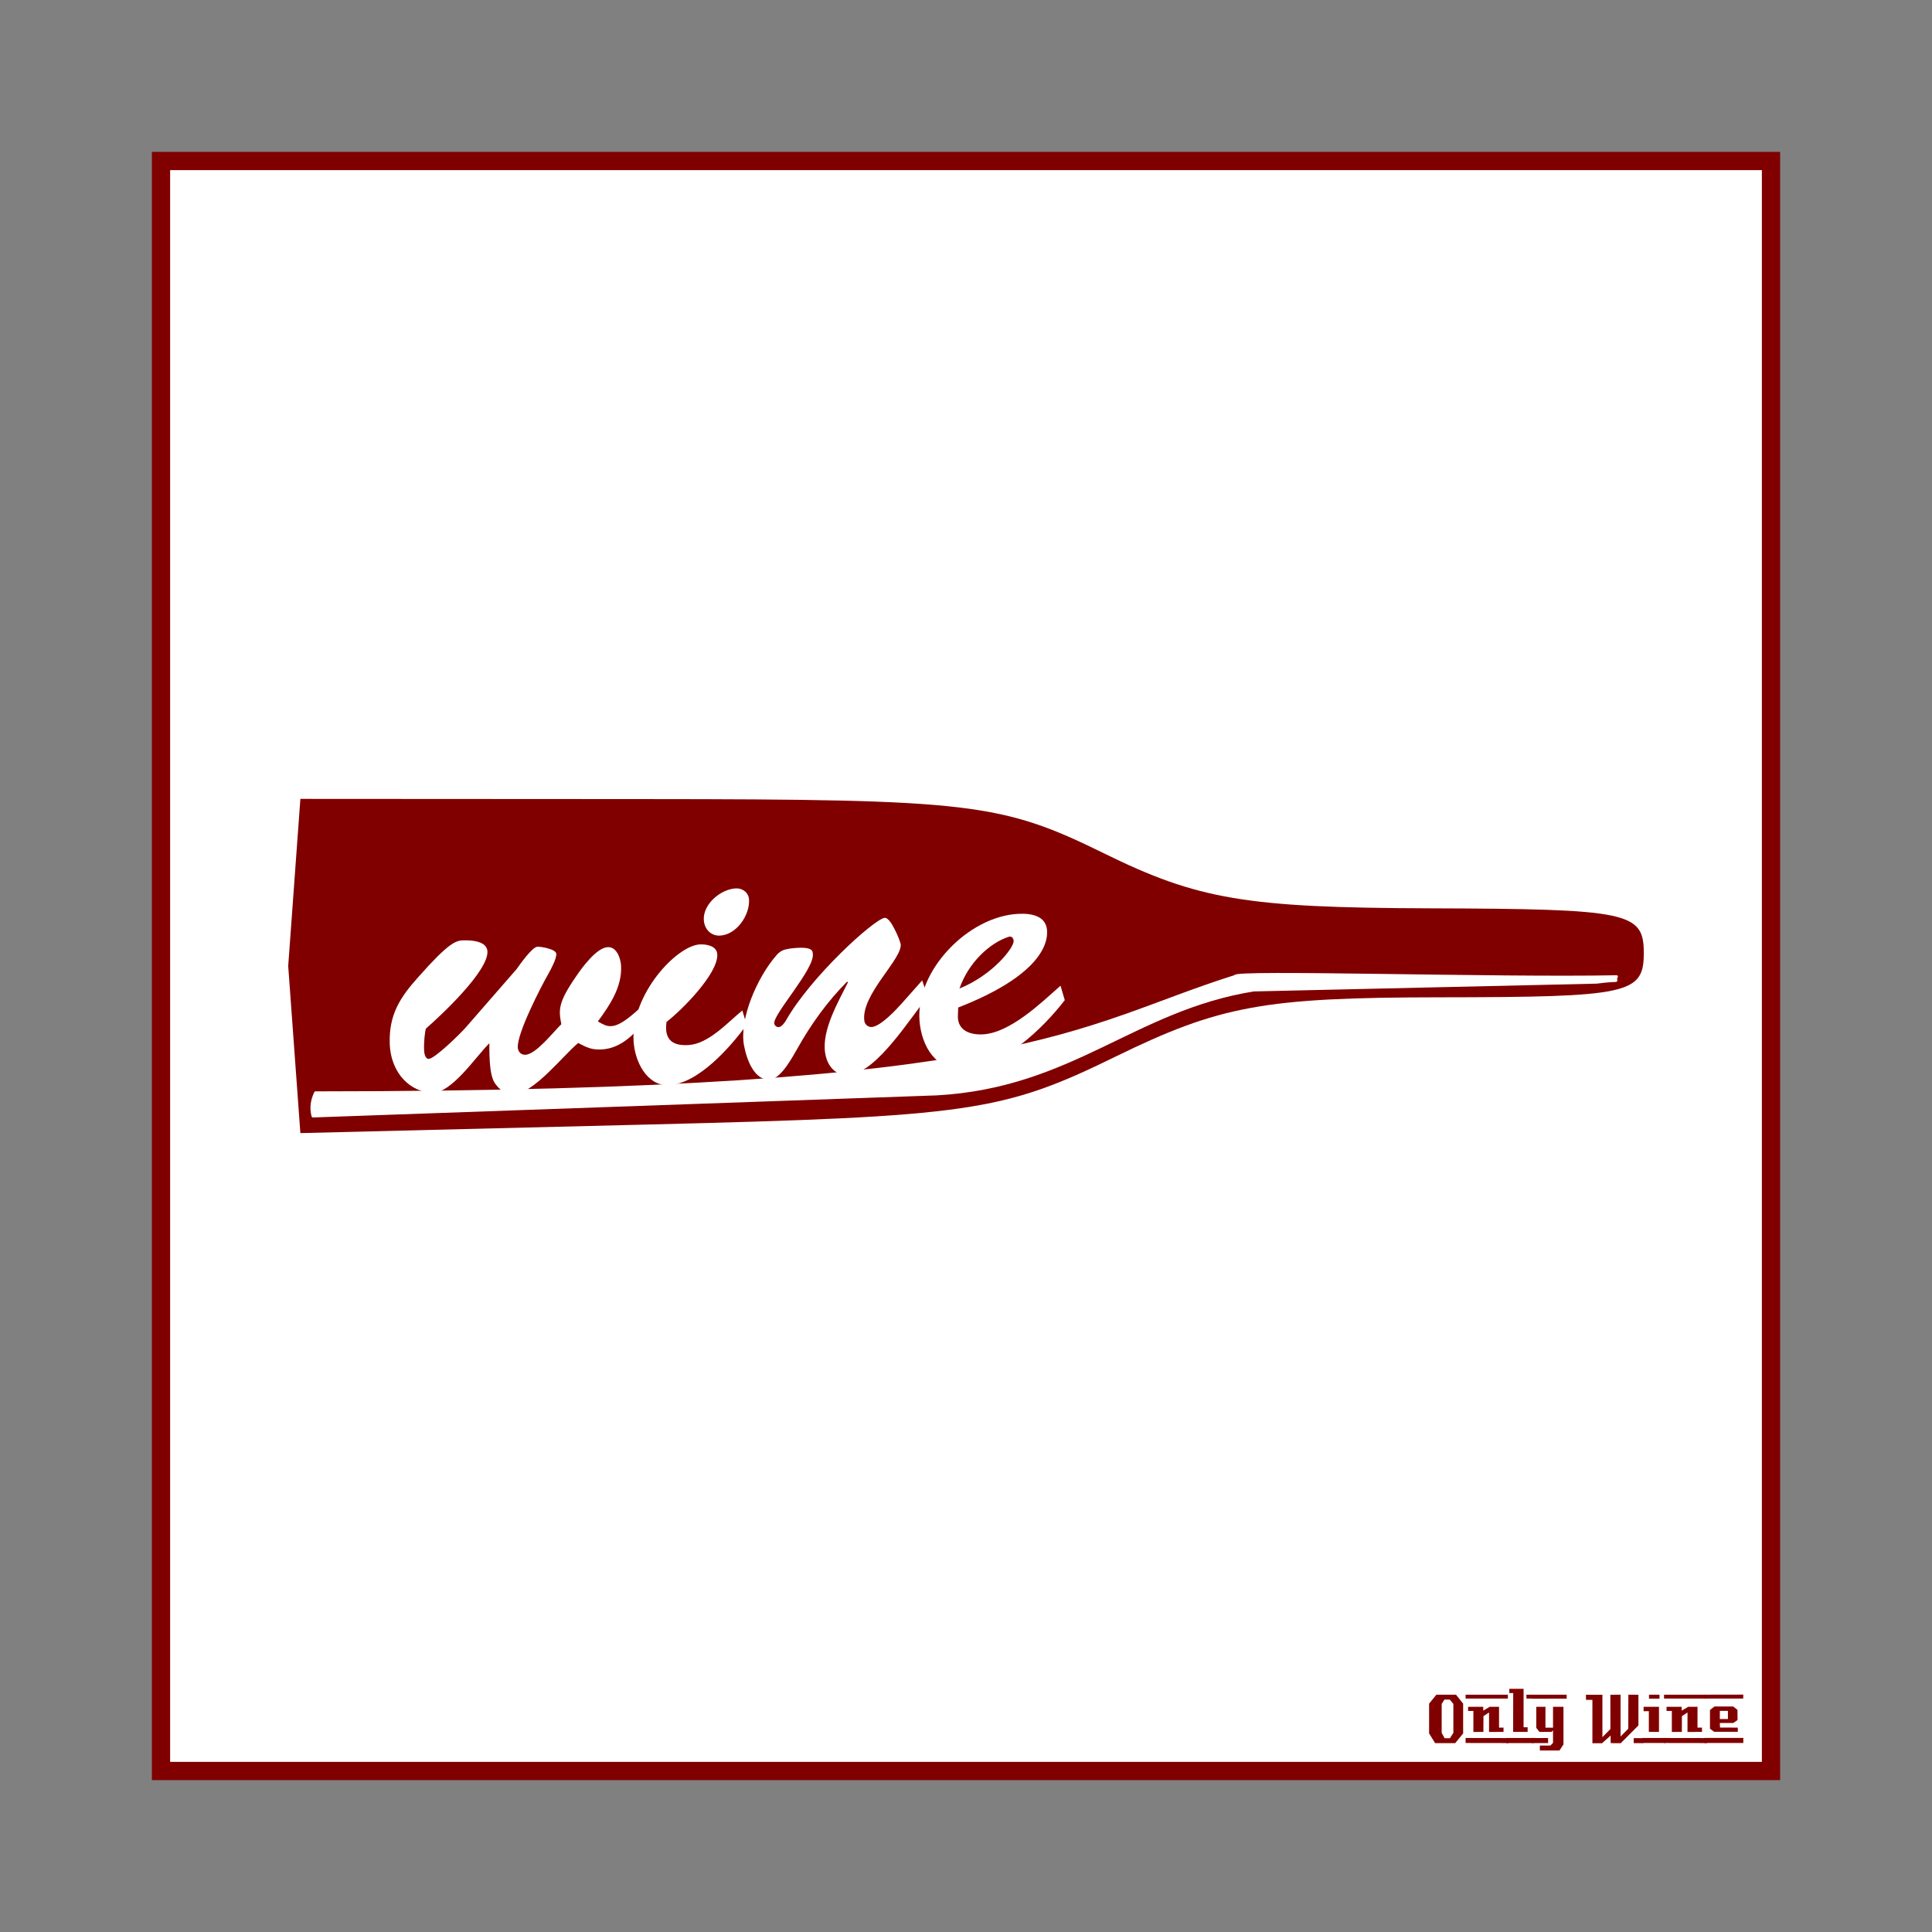 <svg:svg xmlns:ns1="http://sodipodi.sourceforge.net/DTD/sodipodi-0.dtd" xmlns:ns2="http://www.inkscape.org/namespaces/inkscape" xmlns:svg="http://www.w3.org/2000/svg" height="1051.081" id="svg2" version="1.1" viewBox="-82.627 -82.627 1051.081 1051.081" width="1051.081" ns1:docname="OnlyWine-113.svg" ns2:version="0.48+devel r9772">
  <svg:rect x="-82.627" y="-82.627" width="1051.081" height="1051.081" fill="#808080" stroke="none"/>
  <svg:g id="layer1" transform="translate(0,-166.536)" ns1:insensitive="true" ns2:groupmode="layer" ns2:label="Background">
    <svg:rect height="875.894" id="rect3840" style="color:#000000;fill:#ffffff;stroke:#800000;stroke-width:9.933;stroke-linecap:butt;stroke-linejoin:miter;stroke-miterlimit:4;stroke-opacity:1;stroke-dasharray:none;stroke-dashoffset:0;marker:none;visibility:visible;display:inline;overflow:visible;enable-background:accumulate" width="875.901" x="4.963" y="171.502" />
    <svg:g id="g3889" style="fill:#800000">
      <svg:path d="m 713.379,1026.962 -4.32,5.28 -10.92,0 -3.28,-5.28 0,-16.2 3.96,-4.88 10.68,0 3.88,4.88 0,16.2 m -5.32,-0.32 0,-15.72 -1.92,-2.36 -2.96,0 -1.48,2.36 0,15.72 1.6,2.92 2.88,0 1.88,-2.92" id="path3847" style="font-size:40px;font-style:normal;font-variant:normal;font-weight:normal;font-stretch:normal;text-align:start;line-height:125%;letter-spacing:0px;word-spacing:0px;writing-mode:lr-tb;text-anchor:start;fill:#800000;fill-opacity:1;stroke:none;font-family:LambrettistA;-inkscape-font-specification:LambrettistA" ns2:connector-curvature="0" />
      <svg:path d="m 737.71,1008.002 -23,0 0,-2.12 23,0 0,2.12 m -2.36,18.12 c -3.733,0 -6.36,0.013 -7.88,0.04 l 0,-10.6 -3.04,2 -0.04,8.56 -5.44,0.04 c 0,0 0,-3.813 0,-11.44 l -2.88,0 c -0.027,-1.52 -0.027,-2.267 0,-2.24 l 8.24,0 0,2.08 3.52,-2.08 5.08,0 c -2e-5,0 -2e-5,3.773 0,11.32 l 2.44,0 0,2.32 m 2.68,6.08 -23.32,-0.04 0,-2.72 23.32,0.04 c -2e-5,0 -2e-5,0.907 0,2.72" id="path3849" style="font-size:40px;font-style:normal;font-variant:normal;font-weight:normal;font-stretch:normal;text-align:start;line-height:125%;letter-spacing:0px;word-spacing:0px;writing-mode:lr-tb;text-anchor:start;fill:#800000;fill-opacity:1;stroke:none;font-family:LambrettistA;-inkscape-font-specification:LambrettistA" ns2:connector-curvature="0" />
      <svg:path d="m 751.538,1008.002 -3.72,0 c -10e-6,-0.72 -10e-6,-1.12 0,-1.2 -0.027,-0.08 -0.04,-0.387 -0.04,-0.92 l 3.76,0 0,2.12 m -3.08,18.12 -7.88,0 0.04,-21.12 -2.12,0 0,-2.32 7.76,0 0,20.92 2.2,0 0,2.52 m 3.2,6.08 -14.88,0 c 0,0 0,-0.92 0,-2.76 l 14.84,0 c -10e-6,0.747 0.013,1.667 0.04,2.76" id="path3851" style="font-size:40px;font-style:normal;font-variant:normal;font-weight:normal;font-stretch:normal;text-align:start;line-height:125%;letter-spacing:0px;word-spacing:0px;writing-mode:lr-tb;text-anchor:start;fill:#800000;fill-opacity:1;stroke:none;font-family:LambrettistA;-inkscape-font-specification:LambrettistA" ns2:connector-curvature="0" />
      <svg:path d="m 769.717,1008.042 -18.92,0.04 c 0,-1.467 0,-2.2 0,-2.2 l 18.88,0 c 0.027,1.333 0.04,2.053 0.04,2.16 m -1.76,24.88 -2.16,3.32 -10.68,0 0,-2.68 5.72,0 1.44,-1.44 0,-6.84 -0.84,0.84 -6.56,0 -1.72,-2.2 0,-11.44 5,0 0,11.36 4.12,0 0,-11.36 5.68,0 0,20.44 m -8.36,-0.72 -8.8,0 0,-2.76 8.8,0.04 0,2.72" id="path3853" style="font-size:40px;font-style:normal;font-variant:normal;font-weight:normal;font-stretch:normal;text-align:start;line-height:125%;letter-spacing:0px;word-spacing:0px;writing-mode:lr-tb;text-anchor:start;fill:#800000;fill-opacity:1;stroke:none;font-family:LambrettistA;-inkscape-font-specification:LambrettistA" ns2:connector-curvature="0" />
      <svg:path d="m 811.381,1032.242 -5.2,0 0,-2.72 5.2,0 0,2.72 m -2.64,-9.64 -9.64,9.68 c -2,0 -3.8,-0.013 -5.4,-0.04 -0.08,0 -0.107,-1.373 -0.08,-4.12 l -4.76,4.24 c -10e-6,-0.027 -0.013,-0.053 -0.04,-0.08 l -5.12,0 c -10e-6,0 -10e-6,-7.867 0,-23.6 l -3.48,0 -0.04,-2.76 8.96,0 0,23.08 4.36,-4.44 -0.04,-18.64 c 2.187,10e-5 4.04,-0.013 5.56,-0.04 l 0,22.76 4.2,-4.24 0.04,-18.52 c 1.387,0.027 3.213,0.04 5.48,0.04 -3e-5,3.28 -3e-5,8.84 0,16.68" id="path3855" style="font-size:40px;font-style:normal;font-variant:normal;font-weight:normal;font-stretch:normal;text-align:start;line-height:125%;letter-spacing:0px;word-spacing:0px;writing-mode:lr-tb;text-anchor:start;fill:#800000;fill-opacity:1;stroke:none;font-family:LambrettistA;-inkscape-font-specification:LambrettistA" ns2:connector-curvature="0" />
      <svg:path d="m 820.202,1008.042 -5.72,0 0,-2.16 5.72,0 0,2.16 m -0.28,18.08 -5.52,0 c -0.027,-2.16 -0.027,-5.92 0,-11.28 l -2.84,0.04 c -0.027,-1.573 -0.027,-2.373 0,-2.4 l 8.36,0 0,13.64 m 3.6,6.04 -12.64,0 c 0,0 0,-0.907 0,-2.72 l 12.64,0 0,2.72" id="path3857" style="font-size:40px;font-style:normal;font-variant:normal;font-weight:normal;font-stretch:normal;text-align:start;line-height:125%;letter-spacing:0px;word-spacing:0px;writing-mode:lr-tb;text-anchor:start;fill:#800000;fill-opacity:1;stroke:none;font-family:LambrettistA;-inkscape-font-specification:LambrettistA" ns2:connector-curvature="0" />
      <svg:path d="m 845.679,1008.002 -23,0 0,-2.12 23,0 0,2.12 m -2.36,18.12 c -3.733,0 -6.36,0.013 -7.88,0.04 l 0,-10.6 -3.04,2 -0.04,8.56 -5.44,0.04 c 0,0 0,-3.813 0,-11.44 l -2.88,0 c -0.027,-1.52 -0.027,-2.267 0,-2.24 l 8.24,0 0,2.08 3.52,-2.08 5.08,0 c -2e-5,0 -2e-5,3.773 0,11.32 l 2.44,0 0,2.32 m 2.68,6.08 -23.32,-0.04 0,-2.72 23.32,0.04 c -2e-5,0 -2e-5,0.907 0,2.72" id="path3859" style="font-size:40px;font-style:normal;font-variant:normal;font-weight:normal;font-stretch:normal;text-align:start;line-height:125%;letter-spacing:0px;word-spacing:0px;writing-mode:lr-tb;text-anchor:start;fill:#800000;fill-opacity:1;stroke:none;font-family:LambrettistA;-inkscape-font-specification:LambrettistA" ns2:connector-curvature="0" />
      <svg:path d="m 865.787,1005.842 -0.04,2.16 -21.48,0 c 0,10e-5 0,-0.707 0,-2.12 l 21.52,-0.04 m -3,20.24 -12.84,0 -2.28,-1.68 0,-10.2 2.4,-1.88 10.24,0 2.32,1.84 0.04,5.52 -2.32,1.6 -7.32,0 c -10e-6,0.64 0.013,1.067 0.04,1.28 0.053,0.213 0.08,0.613 0.08,1.2 l 9.64,0.04 c 0.053,0.907 0.053,1.667 0,2.28 m 3.04,6.08 -21.24,0 c 0,0 0,-0.92 0,-2.76 l 21.24,0 c -0.053,1.493 -0.053,2.413 0,2.76 m -8.4,-13.04 0,-4.44 -4.4,0 0,4.44 4.4,0" id="path3861" style="font-size:40px;font-style:normal;font-variant:normal;font-weight:normal;font-stretch:normal;text-align:start;line-height:125%;letter-spacing:0px;word-spacing:0px;writing-mode:lr-tb;text-anchor:start;fill:#800000;fill-opacity:1;stroke:none;font-family:LambrettistA;-inkscape-font-specification:LambrettistA" ns2:connector-curvature="0" />
    </svg:g>
  </svg:g>
  <svg:g id="layer2" ns2:groupmode="layer" ns2:label="Draw">
    <svg:g id="g7245">
      <svg:path d="m 269.494,352.109 c 176.117,0.108 192.705,2.076 248.615,29.579 50.975,25.075 77.326,29.525 176.727,29.844 108.707,0.349 116.82,2.039 116.82,24.338 0,22.227 -8.027,23.971 -110.829,24.08 -95.835,0.096 -119.743,4.476 -176.727,32.341 -61.292,29.971 -79.089,32.549 -254.606,36.88 l -188.708,4.656 -6.615,-90.914 6.615,-90.914 188.708,0.108 z" id="path3993" style="fill:#800000;fill-opacity:1;stroke:none" ns1:nodetypes="cssscssccccc" ns2:connector-curvature="0" />
      <svg:path d="m 785.97,451.773 -186.605,4.241 c -65.194,10.515 -98.714,52.448 -172.468,56.547 L 87.614,524.577 c -1.191,-4.426 -0.561,-8.649 1.414,-12.723 389.353,-0.145 411.958,-35.486 500.313,-63.297 -1.235,-3.107 141.844,1.437 207.488,0.128 -1.984,3.669 4.51,1.092 -10.859,3.088 z" id="path74880" style="color:#000000;fill:#ffffff;stroke:#ffffff;stroke-width:1.482;stroke-linecap:round;stroke-linejoin:round;stroke-miterlimit:4;stroke-opacity:1;stroke-dasharray:none;stroke-dashoffset:0;marker:none;visibility:visible;display:inline;overflow:visible;enable-background:accumulate" ns1:nodetypes="cccccccc" ns2:connector-curvature="0" />
      <svg:path d="m 170.343,476.82 c -2.772,3.093 -16.329,16.441 -19.681,16.624 -1.885,0.103 -2.465,-2.807 -2.556,-4.482 -0.241,-4.399 0.463,-10.741 1.023,-12.032 8.222,-7.173 34.007,-31.275 33.422,-41.958 -0.183,-3.352 -3.276,-6.124 -12.726,-6.027 -4.41,0.031 -8.135,1.075 -24.955,20.065 -9.901,11.047 -15.902,20.41 -15.473,35.934 0.498,16.781 11.766,26.88 23.531,26.867 10.299,0.067 23.302,-19.554 30.675,-26.891 -0.168,19.969 2.647,21.496 5.111,24.303 2.221,2.19 4.617,3.739 7.759,3.568 11.521,-0.63 26.806,-20.796 35.447,-27.992 4.757,2.471 7.351,3.8 12.798,3.502 9.636,-0.527 16.426,-6.992 22.355,-13.829 l -0.923,-9.194 c -3.808,3.36 -10.796,10.045 -16.033,10.332 -3.142,0.172 -4.677,-1.005 -7.492,-2.532 6.454,-8.757 13.259,-18.794 12.629,-30.316 -0.206,-3.771 -2.249,-10.382 -7.276,-10.107 -6.075,0.332 -13.892,11.055 -17.003,15.638 -10.125,14.631 -9.709,18.39 -8.226,26.293 -4.193,4.011 -13.606,16.292 -19.471,16.613 -2.514,0.138 -4.083,-1.668 -4.209,-3.972 -0.424,-7.751 12.491,-32.829 16.71,-40.204 1.34,-2.384 4.394,-8.014 4.245,-10.737 -0.138,-2.514 -8.201,-3.964 -10.296,-3.849 -2.933,0.16 -9.749,9.988 -11.31,12.175 l -28.073,32.211" id="path7217" style="font-size:209.791px;font-style:normal;font-variant:normal;font-weight:bold;font-stretch:normal;text-align:start;line-height:125%;letter-spacing:0px;word-spacing:0px;writing-mode:lr-tb;text-anchor:start;fill:#ffffff;fill-opacity:1;stroke:none;font-family:Brush Script Std;-inkscape-font-specification:Brush Script Std Bold" ns2:connector-curvature="0" />
      <svg:path d="m 321.247,467.094 c -8.047,6.533 -18.332,18.231 -29.435,18.839 -9.636,0.527 -13.03,-3.909 -11.824,-12.59 8.466,-6.556 28.184,-26.334 27.611,-36.808 -0.252,-4.609 -5.977,-5.556 -9.538,-5.361 -12.569,0.688 -37.39,27.048 -35.991,52.604 0.584,10.683 7.02,24.618 19.379,23.942 15.92,-0.871 33.323,-20.732 42.119,-32.769 l -2.321,-7.857 M 309.144,426.365 c 9.008,-0.493 16.197,-11.181 15.738,-19.56 -0.206,-3.771 -3.497,-6.322 -7.268,-6.116 -8.17,0.447 -17.812,8.538 -17.342,17.127 0.275,5.027 3.844,8.824 8.872,8.549" id="path7219" style="font-size:209.791px;font-style:normal;font-variant:normal;font-weight:bold;font-stretch:normal;text-align:start;line-height:125%;letter-spacing:0px;word-spacing:0px;writing-mode:lr-tb;text-anchor:start;fill:#ffffff;fill-opacity:1;stroke:none;font-family:Brush Script Std;-inkscape-font-specification:Brush Script Std Bold" ns2:connector-curvature="0" />
      <svg:path d="m 408.199,463.008 c -3.262,3.677 -11.289,12.319 -16.267,13.074 -2.074,0.314 -4.016,-1.301 -4.299,-3.168 -2.168,-14.312 20.957,-33.942 19.731,-42.031 -1.282,-4.262 -3.092,-7.807 -4.808,-10.73 -1.684,-2.715 -3.086,-3.564 -3.916,-3.438 -6.015,0.911 -40.316,32.206 -53.705,55.877 -0.673,1.163 -2.257,3.312 -3.709,3.532 -1.245,0.189 -2.439,-0.691 -2.627,-1.936 -0.754,-4.978 22.208,-29.887 20.982,-37.977 -0.189,-1.245 0.409,-4.306 -12.1,-2.835 -3.526,0.534 -5.362,1.024 -7.712,3.715 -10.491,11.986 -20.385,34.916 -17.594,49.134 1.276,7.021 5.537,19.743 14.664,18.36 5.6,-0.848 11.735,-12.175 14.25,-16.587 7.512,-13.445 16.456,-25.833 27.136,-36.575 l 0.478,0.352 c -5.192,10.547 -14.319,25.934 -12.434,38.379 1.068,7.052 5.808,13.124 13.69,11.93 15.142,-2.294 32.642,-31.044 42.158,-42.458 l -3.042,-8.875 -10.874,12.257" id="path7221" style="font-size:209.791px;font-style:normal;font-variant:normal;font-weight:bold;font-stretch:normal;text-align:start;line-height:125%;letter-spacing:0px;word-spacing:0px;writing-mode:lr-tb;text-anchor:start;fill:#ffffff;fill-opacity:1;stroke:none;font-family:Brush Script Std;-inkscape-font-specification:Brush Script Std Bold" ns2:connector-curvature="0" />
      <svg:path d="m 494.326,453.633 c -10.621,9.405 -27.381,25.66 -42.253,26.474 -6.703,0.367 -13.765,-1.978 -13.572,-9.973 l 0.167,-4.631 c 39.498,-15.397 48.914,-31.46 48.353,-41.725 -0.458,-8.379 -8.929,-9.597 -15.632,-9.23 -27.244,1.28 -56.082,31.012 -53.743,58.408 1.175,13.803 9.042,27.029 24.334,26.192 20.738,-1.135 42.704,-22.086 54.668,-37.658 l -2.321,-7.857 m -54.963,1.536 c 4.9,-14.135 16.499,-24.855 26.824,-28.151 1.443,-0.499 2.56,0.7 2.64,2.167 0.404,3.55 -11.374,18.691 -29.464,25.984" id="path7223" style="font-size:209.791px;font-style:normal;font-variant:normal;font-weight:bold;font-stretch:normal;text-align:start;line-height:125%;letter-spacing:0px;word-spacing:0px;writing-mode:lr-tb;text-anchor:start;fill:#ffffff;fill-opacity:1;stroke:none;font-family:Brush Script Std;-inkscape-font-specification:Brush Script Std Bold" ns2:connector-curvature="0" />
    </svg:g>
  </svg:g>
</svg:svg>